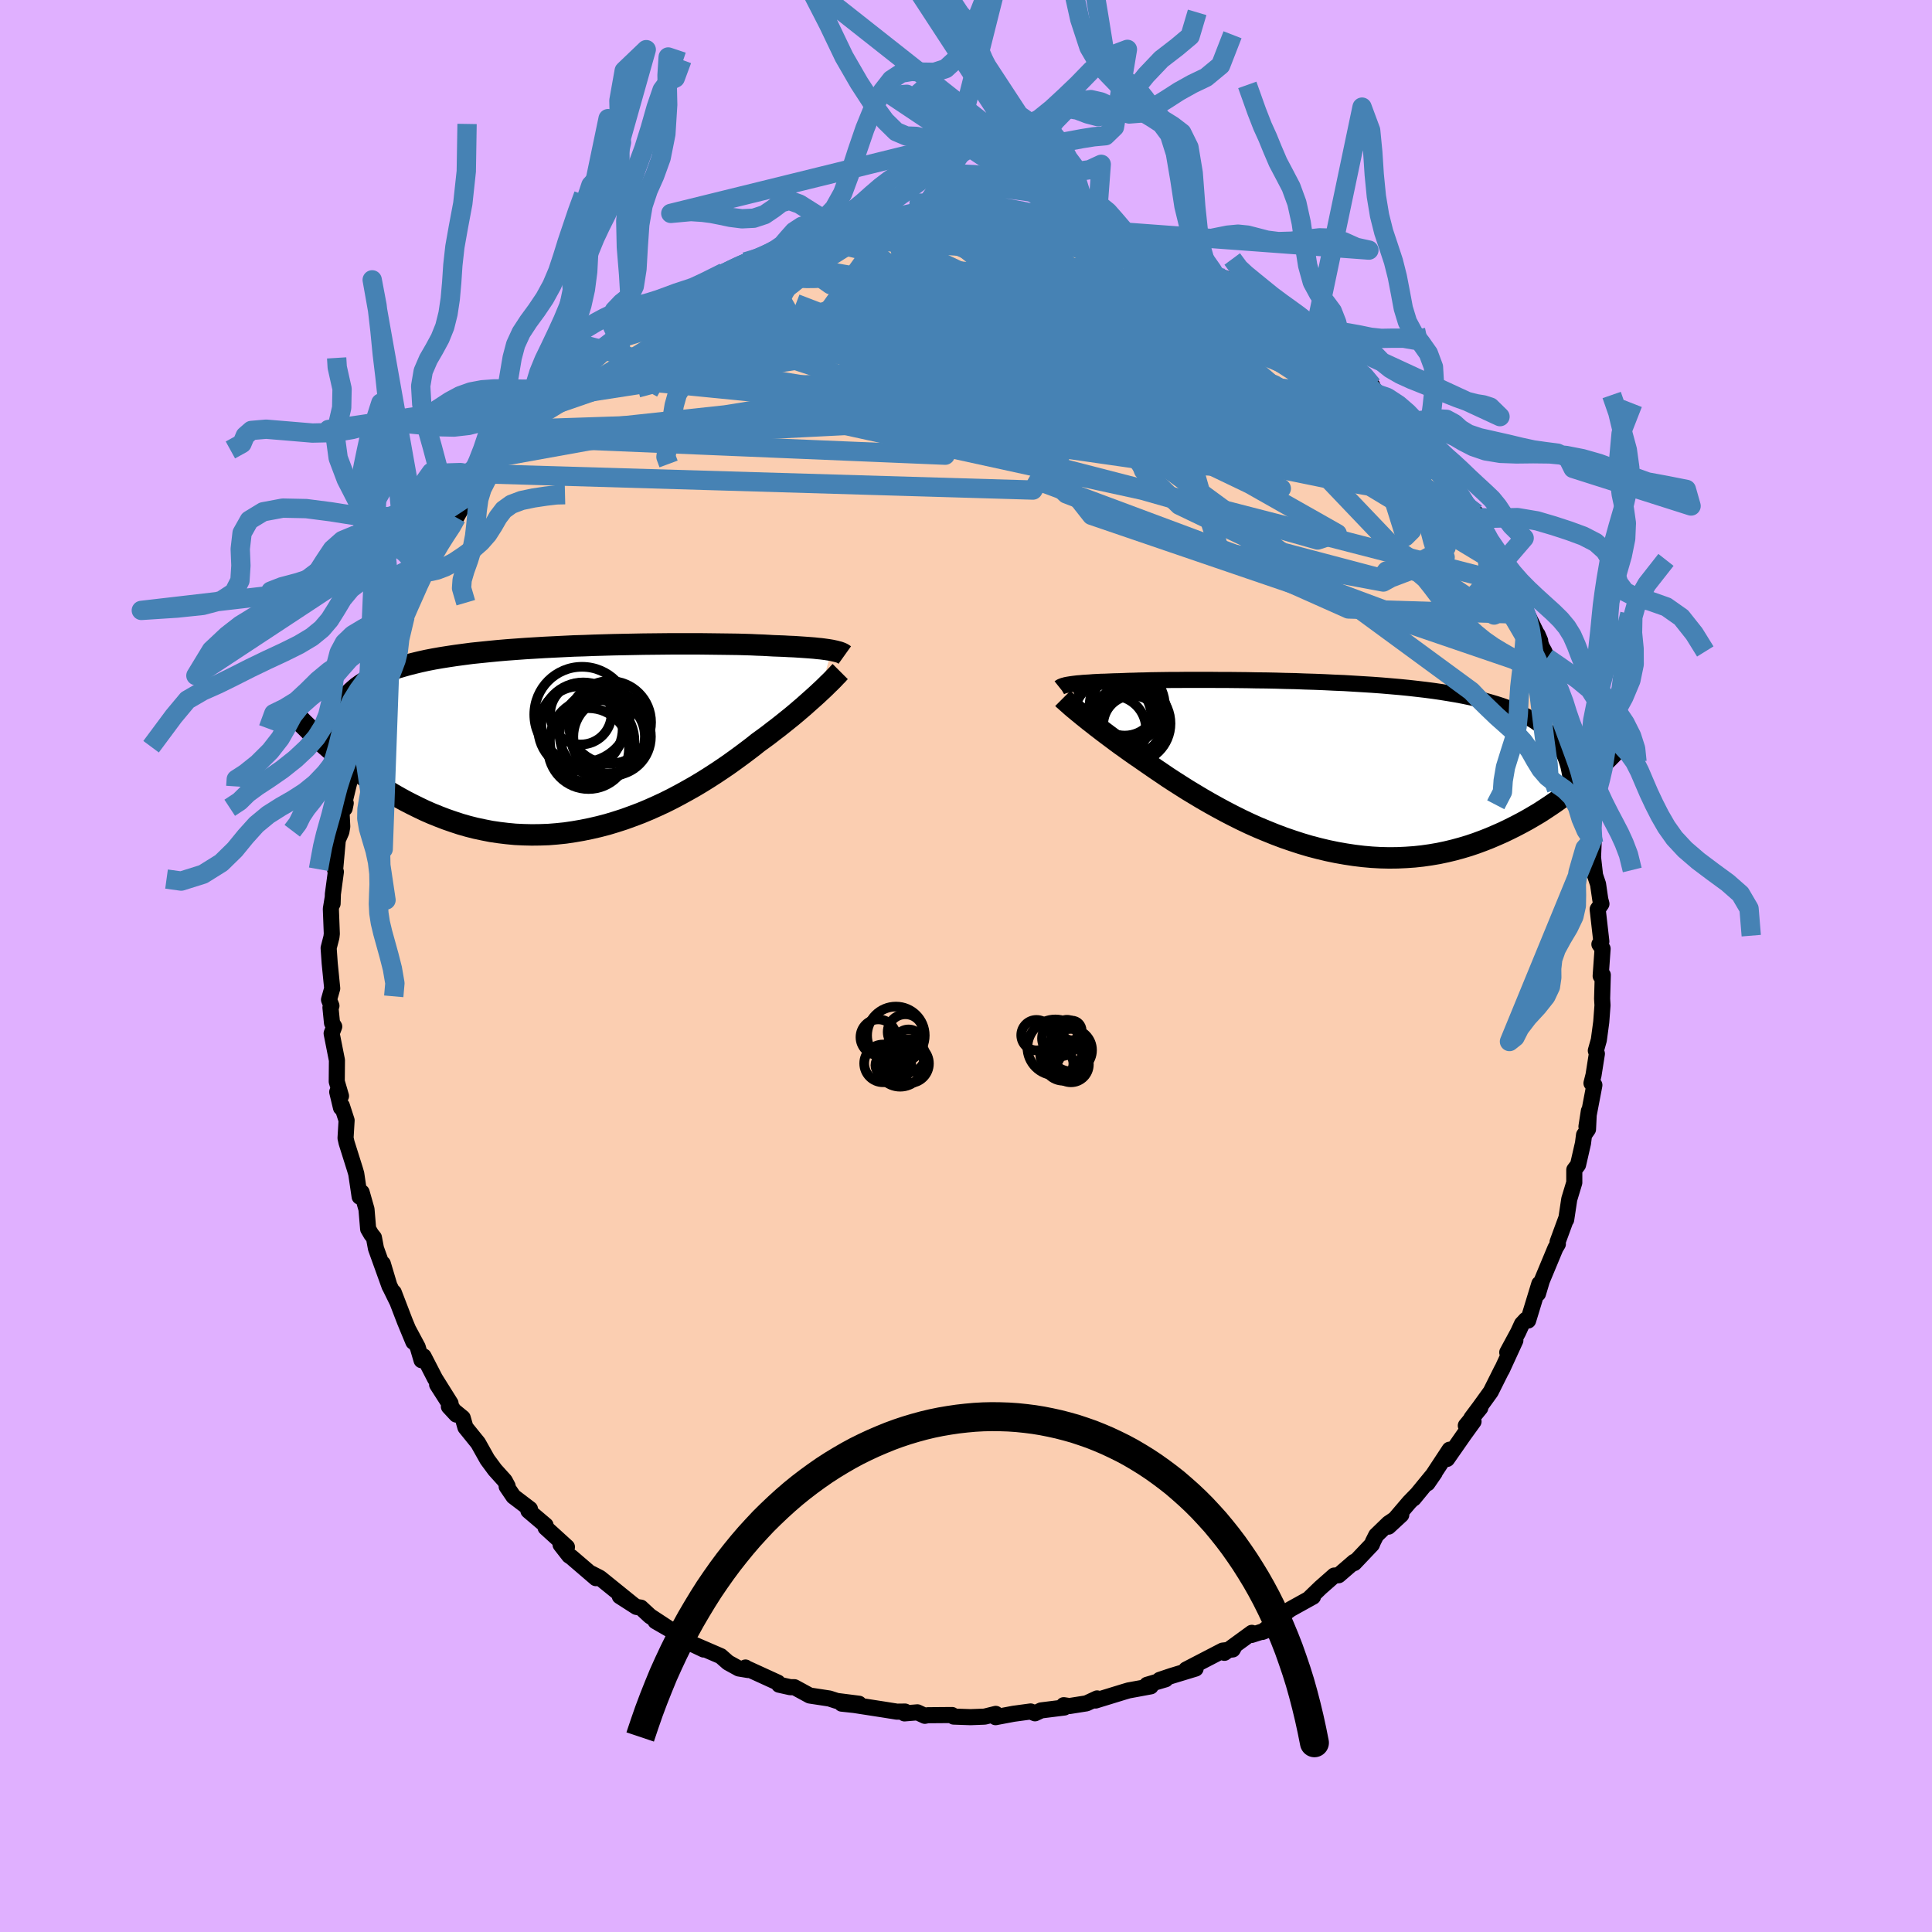 <svg xmlns="http://www.w3.org/2000/svg" width="500" height="500" viewBox="-100 -100 200 200"><defs><clipPath id="c"><path d="m27.19-9.19-.24-.04-.26-.04-.29-.04-.31-.04-.33-.03-.36-.04-.38-.03-.4-.03-.43-.03-.45-.03-.47-.03-.5-.02-.52-.03-.54-.02-.56-.02-.51-.03-.56-.03-.59-.02-.63-.03-.67-.02-.71-.02-.75-.01-.78-.01-.81-.01-.84-.01-.87-.01h-2.77l-.97.01-.98.01-1 .01-1.01.02-1.02.02-1.02.02-1.04.03-1.03.03-1.03.04-1.03.03-1.03.05-1.02.05-1.01.05-.99.06-.99.06-.97.07-.95.07-.93.08-.92.09-.89.09-.87.09-.84.11-.82.11-.8.12-.76.12-.74.13-.72.14-.68.15-.66.16-.63.16-.6.17-.57.17-.55.19-.52.19-.49.2-.47.21-.44.22-.42.23-.4.23-.37.25-.35.25-.32.27-.3.27-.28.28-.25.29-.23.31-.21.31-.19.32-.17.33-.14.34-2.02 2.52.43.4.44.4.46.4.47.4.48.4.49.4.51.4.52.39.54.4.54.39.56.38.58.38.58.38.6.36.61.36.63.36.64.35.66.34.67.33.69.33.71.31.72.29.73.28.75.26.76.25.77.22.79.2.8.17.81.16.82.12.83.1.84.08.85.04.85.02.86-.01.87-.03.87-.07.87-.09.88-.13.87-.15.88-.18.87-.2.88-.23.86-.26.87-.28.85-.31.85-.32.84-.35.83-.37.82-.38.8-.4.79-.42.78-.43.76-.43.75-.45.72-.45.71-.46.69-.46.67-.46.64-.46.63-.46.6-.45.58-.44.55-.44.54-.39.53-.39.5-.39.5-.38.48-.38.46-.37.45-.36.43-.36.41-.35.4-.34.38-.34.36-.32.35-.31.33-.3.31-.29"/></clipPath><clipPath id="b"><path d="m-26.43-8.51.21-.03.24-.03.25-.03.28-.02.3-.03.32-.02.35-.02.37-.03.39-.02.41-.02.44-.01.45-.02.49-.02.5-.01.52-.02.47-.02.51-.01.55-.02.58-.01.63-.02.66-.01.7-.01.74-.01h.76l.8-.01h2.57l.91.01h.93l.94.01.97.01.97.02.99.01 1 .02 1.01.03 1.01.02 1.01.04 1.02.03 1.01.04 1.01.05 1 .04 1 .06.98.06.97.06.96.07.94.08.92.08.91.09.89.1.86.1.84.11.82.12.8.13.77.13.74.14.72.15.69.16.67.16.64.18.61.18.59.19.56.2.54.21.51.22.48.23.47.23.44.25.42.25.39.27.37.28.35.28.33.3.3.31.28.32.26.32.23.34.22.35.19.36L27.6.59l-.44.39-.45.39-.46.39-.47.39-.49.39-.5.38-.52.39-.53.38-.54.37-.56.37-.57.37-.59.35-.6.35-.62.34-.63.33-.64.32-.66.32-.68.3-.7.3-.71.28-.73.27-.74.25-.77.23-.77.21-.79.19-.81.17-.82.14-.84.12-.84.09-.86.06-.87.04-.88.01-.89-.02-.9-.05-.9-.08-.91-.11L2 9.07l-.91-.16-.92-.19-.92-.22-.92-.24-.91-.27-.92-.3-.9-.31-.9-.34-.89-.36-.89-.37-.87-.39-.86-.41-.84-.42-.83-.43-.81-.44-.79-.44-.78-.45-.75-.45-.73-.44-.71-.45-.69-.44-.66-.43-.63-.43-.61-.41-.58-.4-.55-.38-.53-.37-.53-.36-.51-.36-.5-.36-.48-.34-.46-.34-.44-.33-.43-.32-.41-.31-.39-.3-.38-.29-.35-.28-.34-.26-.32-.26-.3-.24-.28-.23"/></clipPath><filter id="a"><feTurbulence baseFrequency=".05" numOctaves="3" result="noise" type="noise"/><feDisplacementMap in="SourceGraphic" in2="noise" scale="2"/></filter></defs><rect width="100%" height="100%" x="-100" y="-100" fill="#E0B0FF"/><path fill="#FBCEB1" stroke="#000" stroke-linejoin="round" stroke-width="1.667" d="m65.7 1.03.12-.2.1.1-.07 2.45.04.69-.13 1.73-.25 1.86-.31 1.1.11.32-.35 2.22-.21.83.3.2-.82 4.29.25-1.61-.09 1.89-.41.59-.11.86-.51 2.23-.39.52v1.32l-.52 1.72-.32 2.12-.02-.06-.87 2.37.03.21-.21.35-.05.09-1.4 3.36-.4 1.34.14-1.02-1.16 3.8-.23-.08-.41.44-.4.87L56.03 40l.84-1.24-1.4 3.05.02-.08-1.17 2.34-1.14 1.58-.86 1.15.92-1.06-1.5 1.84.8-.43-.97 1.34-1.77 2.54.26-.96-2.29 3.48.75-1.09-2.18 2.66.27-.35-.72.74-2.16 2.53 1.33-1.23-1.32.89-1.28 1.24-.33.66-.11.28-1.83 1.93-.01-.13-1.61 1.39-.45.03-1.43 1.26-1.15 1.11.38-.18-2.33 1.29-.5.37-.73.67-1.69 1.32.7-.27-1.81.58.03-.22-2.84 2.07 1.1-.79-.24.44-1.04.12-3.78 1.96.98-.1-2.5.76-1.22.41.61-.06-1.92.57.38.16-1.24.23-1.04.19-.41.12-3.03.93.17-.22-1.1.51-1.77.28-.58-.09.06.24-2.4.3-.64.3-.45-.19-1.77.24-1.86.35.02-.34-1.13.28-.15.01-1.33.05-1.75-.06-.16-.16-2.52.02-.3.06-.77-.36-1.34.11.06-.19-.84.01-1.38-.22-3.03-.47-1.31-.14 1.79.01-2.29-.29-.77-.25-2.04-.31-1.58-.86h-.42l-.5-.11-.67-.15-.13-.22-3.28-1.5-.07-.06.28.26-.97-.16-1.11-.61-.76-.67-2.64-1.14.88.46-1.77-.84.08-.31-3.3-1.78 1.96 1.13-2.53-1.66-.95-.88-.45-.07-1.73-1.11 1.38.88-3.34-2.7-.12-.09-.86-.44.47.48-2.54-2.18-.23-.15-.89-1.14.66.25-2.21-2.01v-.24l-1.78-1.51.16-.18-1.71-1.3-.7-1.03.1-.04-.3-.56-1.01-1.12-.79-1.07-.96-1.71-1.31-1.62-.28-.98-1.43-1.17.77.83-1.99-3.11 1.39 1.94-1.61-2.57-1.18-2.29-.21.4-.4-1.36-.97-1.81.52 1.27-.87-2.1-1.16-3.02.31.85-.78-1.59-.66-2.23.7 2.34-1.41-3.92-.21-1.12-.28-.35-.32-.55-.17-2.03-.5-1.76-.21.45-.35-2.37-.14-.48-.86-2.73-.11-.49.11-1.83-.49-1.51-.09.2-.39-1.63.39.42-.44-1.5.02-2.2-.55-2.78.27-.71-.23-.37-.16-1.6.1-.18-.25-.63.33-1.17-.26-2.61-.11-1.57.29-1.13.04-.35-.1-2.57.2-1.22-.02.67.03-.99.31-2.3-.08-.19.28-3.11.37-.85.09-.53-.07-1.46.43-.97-.11.54.06-.97 1.02-4.2.29.07.52-2.49-.31.77.21-.44.59-3.13.41-1.43.71-1.47-.24.82 1.11-3.05-.09-.08.77-1.51-.33.76 1.53-3.51.12-.78.38-.42 1.01-2.3.47-1.06.3-.89.02.49.25-.75.63-1.49 1.32-1.71.28-.25.53-1.09.94-1.67.87-.92-.29-.49 1.02-.85.35-.59 1.53-1.74.35-1.01 1.07-.51.36-.52.9-.85.58-.86.07-.26 1.45-1.07.66-1.03-.16-.13 1.12-.85 1.29-1.47 1.15-.6 1.75-1.86-.58.74 2.34-1.96-.93.6 2.4-2.03-.07.17 1.43-.69 1.07-.78-.98.47 2.26-1.32 1.53-.81.96-.4-.99.26 1.62-1.12 2.64-1.22-.21.26 1.85-.97-1.1.4 1.67-.78 1.02-.17 2.03-1.05 1.08-.34.31-.07 1.09-.57.09-.09.96-.31 2.56-.7 1.06.1.36-.16 1.83-.3-.71-.12 2.72-.51.79.18.7-.24.37.07 1.81-.34.32-.14 1.7-.14.1.04 2.55.23-.05-.03.58-.34 2.02.15.36.3.99-.07 1.31-.06 1.31.22 1.56.04-.55.14 2.73.44.58-.05.21.19 2.44.56.1-.16.65.3.29-.06 1.11.59 2 .57 1.01.4-.49-.12 1.9.3 1.5.96-.37-.45 2.22.68 1.88 1.15.31.12.31.26 1 .3 1.15 1.12-.27-.33 2.1.77.41.43 1.2 1.1 1.82 1.02.19.54.16-.32 2.2 1.9.52.49.64.27-.41-.03 2.88 1.9.47-.01.86 1.51-.49-.29 1.82 1.04.34.81.65.56 1.71 1.86.73.35.57.65.84 1.54.48.49 1.52 1.77-.66-.88.16.27 1.36 1.48 1.74 3.05-1.01-1.21 1.86 2.45.45.02-.29.44 1.08 1.23.23 1.08 1.43 1.76.67 1.2.51 1.37.02.26.97 1.44.5 1.35.19.34 1.33 2.73-.28-.65.44 1.28.27.48.29.66.31 1.46.94 2.61.53 1.47-.06-.6.56 2.8-.12-.59 1.3 4.2-.19-.57.42 1.69-.2-.69.31 1.39.37 1.99-.02.88.19 1.96.34.84.13.36-.06 1.45.21 1.86.31.92.23 1.58.12.46-.39.56.38 3.33-.2.29.33.46-.2 2.82.12-.2" filter="url(#a)"/><path fill="#fff" d="m-26.43-8.51.21-.03.24-.03.25-.03.28-.02.3-.03.32-.02.35-.02.37-.03.39-.02.41-.02.44-.01.45-.02.49-.02.5-.01.52-.02.47-.02.51-.01.55-.02.58-.01.63-.02.66-.01.7-.01.74-.01h.76l.8-.01h2.57l.91.01h.93l.94.01.97.01.97.02.99.01 1 .02 1.01.03 1.01.02 1.01.04 1.02.03 1.01.04 1.01.05 1 .04 1 .06.98.06.97.06.96.07.94.08.92.08.91.09.89.1.86.1.84.11.82.12.8.13.77.13.74.14.72.15.69.16.67.16.64.18.61.18.59.19.56.2.54.21.51.22.48.23.47.23.44.25.42.25.39.27.37.28.35.28.33.3.3.31.28.32.26.32.23.34.22.35.19.36L27.6.59l-.44.39-.45.39-.46.39-.47.39-.49.39-.5.38-.52.39-.53.38-.54.37-.56.37-.57.37-.59.35-.6.35-.62.34-.63.33-.64.32-.66.32-.68.3-.7.3-.71.28-.73.27-.74.25-.77.23-.77.21-.79.19-.81.17-.82.14-.84.12-.84.09-.86.06-.87.04-.88.01-.89-.02-.9-.05-.9-.08-.91-.11L2 9.07l-.91-.16-.92-.19-.92-.22-.92-.24-.91-.27-.92-.3-.9-.31-.9-.34-.89-.36-.89-.37-.87-.39-.86-.41-.84-.42-.83-.43-.81-.44-.79-.44-.78-.45-.75-.45-.73-.44-.71-.45-.69-.44-.66-.43-.63-.43-.61-.41-.58-.4-.55-.38-.53-.37-.53-.36-.51-.36-.5-.36-.48-.34-.46-.34-.44-.33-.43-.32-.41-.31-.39-.3-.38-.29-.35-.28-.34-.26-.32-.26-.3-.24-.28-.23" filter="url(#a)" transform="translate(37.28 -20.66)"/><path fill="#fff" d="m27.19-9.19-.24-.04-.26-.04-.29-.04-.31-.04-.33-.03-.36-.04-.38-.03-.4-.03-.43-.03-.45-.03-.47-.03-.5-.02-.52-.03-.54-.02-.56-.02-.51-.03-.56-.03-.59-.02-.63-.03-.67-.02-.71-.02-.75-.01-.78-.01-.81-.01-.84-.01-.87-.01h-2.77l-.97.01-.98.01-1 .01-1.01.02-1.02.02-1.02.02-1.04.03-1.03.03-1.03.04-1.03.03-1.03.05-1.02.05-1.01.05-.99.06-.99.06-.97.07-.95.07-.93.08-.92.09-.89.09-.87.09-.84.11-.82.11-.8.12-.76.12-.74.13-.72.14-.68.15-.66.16-.63.16-.6.17-.57.17-.55.19-.52.19-.49.2-.47.21-.44.22-.42.23-.4.23-.37.25-.35.25-.32.27-.3.27-.28.28-.25.29-.23.31-.21.31-.19.32-.17.33-.14.34-2.02 2.52.43.4.44.4.46.4.47.4.48.4.49.4.51.4.52.39.54.4.54.39.56.38.58.38.58.38.6.36.61.36.63.36.64.35.66.34.67.33.69.33.71.31.72.29.73.28.75.26.76.25.77.22.79.2.8.17.81.16.82.12.83.1.84.08.85.04.85.02.86-.01.87-.03.87-.07.87-.09.88-.13.87-.15.88-.18.87-.2.88-.23.86-.26.87-.28.85-.31.85-.32.84-.35.83-.37.82-.38.8-.4.79-.42.78-.43.76-.43.75-.45.72-.45.71-.46.69-.46.67-.46.64-.46.63-.46.6-.45.58-.44.55-.44.54-.39.53-.39.5-.39.5-.38.48-.38.46-.37.45-.36.43-.36.41-.35.4-.34.38-.34.36-.32.35-.31.33-.3.31-.29" filter="url(#a)" transform="translate(-41.11 -23.49)"/><g fill="none" stroke="#000" transform="translate(37.28 -20.66)"><path stroke-linejoin="round" stroke-width="1.667" d="m-27.59-8.16.05-.04.07-.04.07-.04.09-.03.1-.04.12-.03.14-.04.15-.03.18-.03.19-.03.21-.03.24-.03.25-.03.28-.02.3-.03.32-.02.35-.02.37-.03.39-.02.41-.02.44-.01.45-.02.49-.02.5-.01.52-.02.47-.02.51-.01.55-.02.58-.01.63-.02.66-.01.7-.01.74-.01h.76l.8-.01h2.57l.91.01h.93l.94.01.97.01.97.02.99.01 1 .02 1.01.03 1.01.02 1.01.04 1.02.03 1.01.04 1.01.05 1 .04 1 .06.98.06.97.06.96.07.94.08.92.08.91.09.89.1.86.1.84.11.82.12.8.13.77.13.74.14.72.15.69.16.67.16.64.18.61.18.59.19.56.2.54.21.51.22.48.23.47.23.44.25.42.25.39.27.37.28.35.28.33.3.3.31.28.32.26.32.23.34.22.35.19.36.17.37.16.38.13.39.12.4.09.41.08.42.06.43.04.44.02.45.01.45" filter="url(#a)"/><path stroke-linejoin="round" stroke-width="2.222" d="m-27.26-7.04.1.1.13.11.14.13.16.14.17.15.19.17.21.18.23.19.24.2.27.22.28.23.3.24.32.26.34.26.35.28.38.29.39.3.41.31.43.32.44.33.46.34.48.34.5.36.51.36.53.36.53.37.55.38.58.4.61.41.63.43.66.43.69.44.71.45.73.44.75.45.78.45.79.44.81.44.83.43.84.42.86.41.87.39.89.37.89.36.9.34.9.31.92.3.91.27.92.24.92.22.92.19.91.16.92.14.91.11.9.08.9.05.89.02.88-.01.87-.04.86-.06.84-.09.84-.12.82-.14.81-.17.79-.19.77-.21.77-.23.74-.25.73-.27.71-.28.7-.3.68-.3.66-.32.64-.32.63-.33.62-.34.6-.35.59-.35.57-.37.56-.37.54-.37.53-.38.52-.39.5-.38.49-.39.47-.39.46-.39.45-.39.44-.39.42-.39.41-.39.39-.38.39-.38.37-.38.36-.37.35-.37.33-.36.33-.36.31-.35" filter="url(#a)"/><circle cx="-20.849" cy="-6.524" r="3.332" clip-path="url(#b)" filter="url(#a)"/><circle cx="-21.269" cy="-4.699" r="4.972" clip-path="url(#b)" filter="url(#a)"/><circle cx="-20.299" cy="-4.434" r="3.392" clip-path="url(#b)" filter="url(#a)"/><circle cx="-20.204" cy="-4.444" r="4.094" clip-path="url(#b)" filter="url(#a)"/><circle cx="-20.039" cy="-4.289" r="3.042" clip-path="url(#b)" filter="url(#a)"/><circle cx="-21.514" cy="-5.189" r="4.878" clip-path="url(#b)" filter="url(#a)"/><circle cx="-20.429" cy="-4.614" r="3.636" clip-path="url(#b)" filter="url(#a)"/><circle cx="-20.589" cy="-6.324" r="3.89" clip-path="url(#b)" filter="url(#a)"/><circle cx="-22.099" cy="-3.854" r="3.464" clip-path="url(#b)" filter="url(#a)"/><circle cx="-22.114" cy="-5.019" r="4.052" clip-path="url(#b)" filter="url(#a)"/></g><g fill="none" stroke="#000" transform="translate(-41.11 -23.49)"><path stroke-linejoin="round" stroke-width="2.222" d="m28.56-8.7-.07-.05-.07-.05-.1-.06-.1-.05-.13-.05-.14-.05-.16-.04-.18-.05-.19-.04-.23-.05-.24-.04-.26-.04-.29-.04-.31-.04-.33-.03-.36-.04-.38-.03-.4-.03-.43-.03-.45-.03-.47-.03-.5-.02-.52-.03-.54-.02-.56-.02-.51-.03-.56-.03-.59-.02-.63-.03-.67-.02-.71-.02-.75-.01-.78-.01-.81-.01-.84-.01-.87-.01h-2.77l-.97.01-.98.01-1 .01-1.01.02-1.02.02-1.02.02-1.04.03-1.03.03-1.03.04-1.03.03-1.03.05-1.02.05-1.01.05-.99.06-.99.06-.97.07-.95.07-.93.08-.92.09-.89.09-.87.09-.84.11-.82.11-.8.12-.76.12-.74.13-.72.14-.68.15-.66.16-.63.16-.6.17-.57.17-.55.19-.52.19-.49.2-.47.21-.44.22-.42.23-.4.23-.37.25-.35.25-.32.27-.3.27-.28.28-.25.29-.23.31-.21.31-.19.32-.17.33-.14.34-.13.35-.1.36-.09.37-.07.37-.05.39-.03.4-.01.4V.4l.03.42.03.43" filter="url(#a)"/><path stroke-linejoin="round" stroke-width="2.222" d="m28.09-6.99-.13.13-.14.16-.16.16-.18.19-.19.2-.22.22-.24.23-.25.25-.27.26-.29.27-.31.29-.33.3-.35.31-.36.32-.38.34-.4.34-.41.35-.43.36-.45.36-.46.37-.48.38-.5.38-.5.39-.53.39-.54.39-.55.44-.58.44-.6.45-.63.46-.64.46-.67.46-.69.46-.71.46-.72.45-.75.45-.76.43-.78.43-.79.42-.8.4-.82.38-.83.37-.84.35-.85.32-.85.31-.87.28-.86.26-.88.23-.87.2-.88.18-.87.15-.88.13-.87.09-.87.07-.87.03-.86.01-.85-.02-.85-.04-.84-.08-.83-.1-.82-.12-.81-.16-.8-.17-.79-.2-.77-.22-.76-.25-.75-.26-.73-.28-.72-.29-.71-.31-.69-.33-.67-.33-.66-.34-.64-.35-.63-.36-.61-.36-.6-.36-.58-.38-.58-.38-.56-.38-.54-.39-.54-.4-.52-.39-.51-.4-.49-.4-.48-.4-.47-.4-.46-.4-.44-.4-.43-.4-.42-.39-.41-.39-.39-.39-.39-.38-.37-.38-.35-.37-.35-.37-.34-.36-.32-.36-.32-.35" filter="url(#a)"/><circle cx="1.36" cy="-2.541" r="4.942" clip-path="url(#c)" filter="url(#a)"/><circle cx="2.41" cy=".189" r="4.376" clip-path="url(#c)" filter="url(#a)"/><circle cx="1.49" cy="-1.526" r="4.338" clip-path="url(#c)" filter="url(#a)"/><circle cx="4.475" cy="-.251" r="4.016" clip-path="url(#c)" filter="url(#a)"/><circle cx="1.24" cy="-2.616" r="3.176" clip-path="url(#c)" filter="url(#a)"/><circle cx="3.64" cy="-.586" r="4.61" clip-path="url(#c)" filter="url(#a)"/><circle cx="4.05" cy="-.271" r="3.82" clip-path="url(#c)" filter="url(#a)"/><circle cx="4.235" cy="-1.736" r="4.274" clip-path="url(#c)" filter="url(#a)"/><circle cx="2.035" cy=".984" r="4.186" clip-path="url(#c)" filter="url(#a)"/><circle cx="1.195" cy="-1.101" r="4.376" clip-path="url(#c)" filter="url(#a)"/></g><g fill="none" stroke="#4682B4" stroke-linejoin="round" stroke-width="2"><path d="m-22.84-72.89 1.31-.39 1.51-.52 1.46-.45 1.42-.39 1.45-.35 1.55-.34 1.66-.33 1.7-.32 1.67-.28 1.55-.26 1.4-.24 1.22-.21 1.04-.19.84-.16.61-.12.35-.08.05-.08-.32-.09M51.5-48.13l-.27-.24.11.33-.13.22-.47.05-.77-.11-1.08-.29-1.47-.55-1.93-.89-2.45-1.3-2.99-1.73-3.56-2.17-4.14-2.61-4.76-3.05L22.17-64l-6.08-4.02-6.65-4.56m-4.33-4.99 1.2.16 1.01.15.93.15.86.17.76.15.58.14.36.12.12.11-.12.08-.38.08-.63.06-.93.05-1.26.01-1.66-.02-2.06-.06-2.46-.1-2.86-.16-3.26-.27" filter="url(#a)"/><path d="m-23.41-72.51.03.12 1.37-.05 2.07-.01 2.45.14 2.68.33 2.88.5 3.11.66 3.39.78 3.67.91 3.95 1.02 4.15 1.14 4.3 1.25 4.4 1.32 4.48 1.37 4.54 1.37 4.57 1.38 4.64 1.46 4.76 1.67 4.88 1.88m6.85 4.09.65 1.64-.39.56-1.06.17-1.79-.11-2.56-.32-3.33-.52-4.1-.73-4.9-1-5.8-1.34-6.78-1.72-7.85-2.11-8.92-2.47L-6.96-62l-10.67-3.39" filter="url(#a)"/><path d="m40.24-61.12 1.32.95.98.96.97 1.02.98 1.04.94 1.02.85.98.76.91.66.8.55.69.46.57.37.5.3.41.21.33.1.17-.07-.02-.26-.27-.47-.54-.72-.8-.95-1.07-1.2-1.36-1.47-1.69-1.8-2.06M-18.4-74.52l.92-.39 1.16-.28 1.59-.25 1.87-.2 1.96-.16 1.97-.14 1.97-.11 1.98-.09 1.98-.07 1.95-.06 1.88-.06 1.78-.05 1.67-.06 1.56-.06 1.45-.05 1.29-.01 1.03-.01.62-.07" filter="url(#a)"/><path d="m48.9-52.05-.25-.33.38.52.67.98.68 1.02.56.83.39.58.22.35.07.16-.09-.04-.27-.27-.51-.58-.81-1-1.2-1.51-1.66-2.07-2.18-2.7M-.15-77.55l.95-.14 1.21.05 1.23.12 1.25.11 1.25.12 1.21.11 1.12.13.97.13.78.12.54.09.25.04-.07-.01-.45-.07-.86-.13-1.3-.19-1.79-.22m-13.09.05.84-.01 1.28-.02 1.5.08 1.67.18 1.8.29 1.91.35 1.97.39 2.03.43 2.07.45 2.1.48 2.11.5 2.1.49 2.03.47 1.93.45 1.79.4 1.6.34 1.39.27 1.19.24 1 .22.87.19m-59.39 4.17.69-.5.88-.5 1.26-.64 1.42-.69 1.46-.7 1.5-.7 1.53-.7 1.54-.69 1.51-.65 1.41-.59 1.32-.54 1.23-.49 1.12-.46.98-.41.76-.33.51-.24.21-.14-.13-.06-.65.06" filter="url(#a)"/><path d="m47.38-53.82.72.88.07.31-.06.42-.15.55-.38.51-.68.37-1.03.16-1.38-.01-1.73-.15-2.09-.27-2.44-.38-2.82-.51-3.22-.68-3.65-.87-4.1-1.09-4.58-1.29-5.09-1.5-5.6-1.71-6.1-1.95-6.52-2.22-6.88-2.52-7.27-2.8m3.9-7.62.89-.01.87-.13.91-.19.94-.19.92-.17.82-.12.66-.09.49-.06.3-.02.08.04-.18.09-.49.17-.81.24-1.14.31-1.47.38-1.81.45-2.25.56-2.91.74m53.65 9.23.55.45.7.57.95.76 1.1.9 1.1.95 1 .92.88.85.79.76.67.64.53.49.3.27h.01l-.34-.35-.72-.7-1.13-1.08" filter="url(#a)"/><path d="m18.06-74.51 1.43.4.75.41.35.4.02.45-.41.46-.93.47-1.47.47-1.99.47-2.49.49-3 .52-3.52.56-4.09.61-4.68.64-5.33.63-6.03.59-6.8.57-7.68.71m72.57 8.81.64.47.59.68.52.7.37.54.18.29-.05.05-.25-.13-.47-.3-.74-.53-1.06-.87-1.45-1.3-1.91-1.8-2.39-2.31-2.72-2.68m-64.34-5.68v-.21l1.03-.63 1.23-.64 1.1-.55.95-.45.89-.41.87-.38.84-.36.75-.32.58-.23.36-.14.15-.04-.06.06-.26.17-.49.31-.81.46-1.18.63-1.52.77-1.8.87-2.15.98" filter="url(#a)"/><path d="m-33.07-67.19 1.88-1.07 1.34-.74 1.01-.58.95-.56 1-.57.98-.53.89-.47.76-.38.62-.3.52-.23.41-.16.23-.07v.05l-.28.19-.58.35-.87.5-1.16.67-1.5.83-1.82 1-2.05 1.09m81.23 18.83 1.24 1.55.55.77.31.6.24.62.17.6.05.5-.13.34-.33.12-.55-.11-.78-.35-1.01-.6-1.28-.87-1.56-1.16-1.89-1.47-2.2-1.76-2.51-2.05L38-54.92l-3.11-2.57-3.42-2.87-3.81-3.26-4.26-3.72-4.63-4.16m-35.99-3.68 1.42-.34 1.74-.24 1.72-.12 1.7-.05 1.76-.01 1.86.02 1.95.05 2.01.08 2.04.1 2.05.11 2.06.13 2.05.14 2.03.16 2 .17 1.91.18 1.76.15 1.58.12 1.34.08 1.09.05.87.03.52-.04" filter="url(#a)"/><path d="m13.39-76.03.19-.01.28.15.33.29.3.37.14.42-.09.44-.36.46-.63.5-.91.54-1.2.6-1.54.66-1.9.71-2.33.76-2.76.81-3.21.85-3.65.92-4.11 1.01-4.57 1.1-5.09 1.25-5.65 1.39-6.21 1.49-6.63 1.43m62.02-11.6.93.46.82.48.82.46.85.48.83.52.74.51.6.45.42.35.2.23-.05.1-.31-.06-.59-.2-.88-.35-1.17-.5-1.49-.67-1.87-.87-2.31-1.11-2.8-1.38-3.18-1.62" filter="url(#a)"/><path d="m46.06-55.85.46 1.07-.17.58-.89.16-1.6-.14-2.24-.27-2.86-.38-3.58-.55-4.4-.82-5.31-1.15-6.26-1.5-7.19-1.83-8.05-2.16-8.86-2.5-9.71-2.9" filter="url(#a)"/><path d="m2.45-77.74 9.87 8.8 9.85 7.4 1.12 2.92-2.95 1.1-2.84.56-1.32.67.03 1.23.84 1.73 1.12 1.51.96.45.55-.92.23-1.82-.03-1.74-.72-.9-2.26-.07h-4.1l-4.57-.96-2.51-2.51.39-4.07-.29-5.21-6.2-4.92-15.88-1" filter="url(#a)"/><path d="m2.81-77.44 26.36 16.62-5.32 1.98-13.97-.89-8.67-.1-1.93.32.32-.23-.98-1.04-2.61-1.54-2.54-1.56-.85-1.27 1.22-.81 2.43-.25 2.38.41 1.33 1.07-.13 1.54-1.42 1.61-2.03 1.18-1.24.5 1.58.1 6 .22 9.36.34 7.71-.56-1.35-3.13-28.91-13.62" filter="url(#a)"/><path d="m39.87-62.34-9.67-1.18-3.49 2.81-1.49 1.45-1.62 1.18-5.18.79-8.77-.32-9.09-1.68-5.79-2.66-.8-2.96 3.45-2.68 5.45-2.09 5.21-1.4 3.84-.71 2.66.03 2.41.83 2.83 1.5 2.96 1.67 1.96 1.11.13-.01-.86-.82.43-.53 2.35.24-1.39-1.54-15.24-7.42" filter="url(#a)"/><path d="m48.24-52.93-21.74-7.5 3.28 3.15-1.82 2.16-8.75-.52-9.58-2.02-6.06-1.92-2.02-.86.62.4 1.84 1.36 2.36 1.77 2.58 1.53 2.45.79 1.87-.13.84-.81-.46-1.05-1.99-.94-3.75-.85-5.65-1.02-6.68-1.3-4.66-1.3 2.69-.65 14.64.52 23.09 2.17 11.71 1.24" filter="url(#a)"/><path d="M55.92-41.16 26.34-59.01l-3.53-5.23.14-2.38.66-.6.09.54-1.2.99-2.52.94-3.3.55-3.51-.18-3.27-1.08-2.65-1.82-1.56-1.95-.06-1.15 1.47.49 2.45 2.51 2.54 4.11 1.89 4.38 1.12 2.65.97-.81 1.89-4.24 4.41-4.51 9.41 1.18L48.4-52.66" filter="url(#a)"/><path d="m58.11-36.4-18.52-.56-13.28-5.92-2.01-6.07-1.69-5.98-4.47-5.4-5.63-4.21-5.33-2.76-4.84-1.31-4.54-.13-4.12.64-3.3.84-2.02.48-.45-.27 1.03-.81 2-.31 2.87 1.98 4.15 5.7-.11 7.61-44.41-1.85" filter="url(#a)"/><path d="m18.55-74.39 17.11 12.61 3.48 5.07-5.06 1.96-9.96-.43-9.41-1.36-5.58-1.23-2.06-1.04L6-60.12l-2.31-1.79-3.66-1.85-2.95-1.11.74.54 6.47 2.85L16-56.3l13.39 6.42 9.04 5.12-2.03.66-18.15-5.15-33.62-7.34-30.29 1.01" filter="url(#a)"/><path d="m-35.99-64.93.78 3.31 15.38-2.41 16.92-.31 12.11 1.2 5.3 1.67-1.1 1.29-5.71.19-7.71-1.12-6.96-1.9-4.09-1.78-.1-1.01 3.87-.12 6.79.42 7.99.51 7.38.34 5.48.12 3.07.01.66.03-2.27.27-8.33.34-21.53-.3-34.84 5.38" filter="url(#a)"/><path d="m-49.87-50.95 56.8 1.68 4.39-7.45-3.67-5.71-.29-2.96 2.59-.88 3.1.33 1.67.7-.83.42-3.31-.13-4.74-.51-4.71-.42-3.41-.02-1.6.36-.18.33.04-.2-1.17-.9-3.23-1.09-4.78-.3-3.88 1.25 1.71 2.62 13.54 3.13 28.07 4.34 26.56 9.49" filter="url(#a)"/><path d="m29.79-69.63 3.88 7.65-9.22-3.93-6.82-3.44-5.15-1.81-5.71-.67-5.59.27-3.15 1.02.81 1.35 4.24 1.14 5.5.62 4.37.18 1.7.11-1.3.32-3.34.36-3.4.03-1.44-.34-.22-.06-5.13.8-16.79.43-12.31-3.72" filter="url(#a)"/><path d="M-48.34-52.69 2.75-61.9l17.89-1.55 2.12-.35-1.71-.08-.8.37.37.88.39.9-.21.07-.37-1.27.31-2.08 1.35-1.6 2.21.46 3.41 3.9 6.22 8.08 10.36 10.86 10.38 6.98-1.08-8.87" filter="url(#a)"/><path d="m-43.56-57.77 32.49-11.21 14.2-1.92 7.97 1.1 3.36 1.87-1.75 1.82-6.15 1.08-7.06-.12-3.54-1.2 1.74-1.7 4.32-1.56 1.74-1.18-3.34-.9-3.47-.53 8.49.93 30.33 6.33" filter="url(#a)"/><path d="m-46.92-54.21 53.95-2.73 16.43-.25 1.59 1.13-4.68-.29-3.32-1.44 1.15-1.31 3.06-.58.43-.07-4.07.27-5.74.95-2.46 1.79 1.71 1.33-1.73-1.94-13.04-7.54.99-12.86" filter="url(#a)"/><path d="M53.59-45.2 35.3-58.35l-8.36-2.88-9.56-2.88-7.99-2.6-6.5-1.74-6.48-.96-6.23-.58-4.2-.54-.85-.6 1.98-.39 3.21.24 3.71 1.11 5.38 1.45 7.74.27 6.99-2.28 12.67-.46" filter="url(#a)"/><path d="m-40.65-61.25 53.8 5.33 12.43-4 .31-3.06-2.31-.31-3.67 1.58-6.46 1.56-8.71.29-7.2-.72-.95-.32 7.54 1.46 13.37 3.17 11.76 2.42 1.53-2.69-9.29-9.54 4.31-5.41" filter="url(#a)"/><path d="m-12.64-76.09-18.29 13.83 8.05 2.23 12.42-.27 5.08-1.19-1.68-1.95-2.8-1.83.77-.59 5.79 1.13 8.94 2.28 8.08 2.11 3.29.75-2.78-.87L8-62.05l-4.95-.96-2.05.56-5.77 2.18-20.17 3.22-21.62 2.32" filter="url(#a)"/><path d="M-6.95-77.24 19.9-65.47l5.54 5.73 1.4 1.77 3.07 1.49 2.93 2.1.01 1.94-4.09.89-7.82-.46-10.04-1.44-9.93-1.76-7.28-1.49-2.69-.91 2.17-.44 5.34-.36 5.5-.74 2.98-1.22-.41-1.14-2.28-.05-1.27 1.68 2.21 2.84 6.92 2.11 11.72-.31 13.93-1.69 10.43 4" filter="url(#a)"/><path d="m-6.95-77.24 3.34 8.02 11.9 3.67 7.72 1.1 2.87 1.37-2.57 1.84-6.14 1.38-5.56.23-1.51-.91 2.98-1.58 5.06-1.67 3.82-1.43.49-1.05-2.58-.57-3.22.14L9-65.47l4.12 2.48L21.28-60l7.81 1.38.84-2.91-10.96-7.28-27.41-8.37" filter="url(#a)"/><path d="m-18.4-74.52 9.15-1.34 2.27 1.05.91 3.59 3.41 5.3 7.12 5.06 8.73 3.23 7.48 1.07 4.92-.35 2.65-.55 1.22.14.17.93-.95 1.11-2.08.51-3-.44-4.06-1.03-6.22-1-9.93-.75L-9.96-59l-12.68-2.09-6.25-3.16-1.05-1.45-15.14 9.26" filter="url(#a)"/><path d="m-7.65-77-9.08 12.67 5.47 1.52 4.04-1.56 5.04-1.69 6.68-1.08 6.52-.61 4.56-.19 2.22.51.72 1.32-.11 1.71-1.63 1.31-5.22.4-10.31-.29-13.29-.69-9-2.1 3.09-5.49 7.5-5.29" filter="url(#a)"/><path d="m-34.52-66.36 6.1-.58 12.49.35L0-67.09l13.95.19 10.18 1.27 6.58 1.99 3.52 2.27.58 2.17-2.42 1.66-4.76.97-5.17.48-2.91.63 1.29 1.38 5.08 2.23 5.63 2.14 1.09.28-7.51-2.63-13.97-2.89-3.3 4.88 52.61 19.63" filter="url(#a)"/><path d="M25.81-71.49 14.33-66l1.35 5.1-1.09.25-5.02-.98-8.61-.38-8.86.2-4.67.36 1.49.54 5.84 1.1 6.13 1.74 3.33 1.64.61.49.45-.21 1.79 1.98L13-46.65l47.47 16.21" filter="url(#a)"/><path d="m.43-77.89 7.54 7.29 3.66 6.46 6.54 5.31.18 2.67-7.44.15-9.17-1.19-4.56-1.45 2.32-1.26 7.05-1.05 7.39-.91 3.72-.7-1.79-.33-6.32.28-7.38 1.07-4.56 1.85-1.72 1.6-2.86-2.69 17.71-15.99" filter="url(#a)"/><path d="m-24.51-72.11-1.36 6.73 14.71 4.81 14.33 1.02 8.92-1.84 3.94-2.48.51-1.74-1.05-.56-1.1.42-.93.73-1.62.3-2.9-.47-3.46-.76-2.67-.15-1.8.88-3.18 1.06-7.08-.45-9.04-2.91-2.52-4.39 9.65-4.76m39.12 6.6 16.1 17.01 5.54 10.75L43.5-40l-11.93-3.15-9.49-4.55-3.7-3.6-.91-2.44-2.89-1.67-5.67-.41-3.61 2.06 5.09 4.89 15.29 5.85 17.52 3.27 6.5-3.58-13.18-20.9m32.2 27.79-.56 2.38-.06 2.09-.08 1.71-.19 1.51-.36 1.53-.46 1.58-.43 1.54-.29 1.38-.18 1.19-.17 1.08-.25 1.08-.31 1.19-.3 1.3-.2 1.34-.07 1.25.05 1.01.11.58M-.1-77.52l.25-.37.75-.5.98-.87 1.11-1.57 1.2-2.04 1.24-2.03 1.27-1.68 1.26-1.2 1.24-.75 1.18-.26 1.14.18 1.08.41 1.08.28 1.1-.2 1.17-.87 1.28-1.47 1.42-1.76 1.57-1.65 1.61-1.24 1.37-1.15.73-2.46" filter="url(#a)"/><path d="m27.59-96.4-1.23 3.16-1.51 1.25-1.42.68-1.38.77-1.4.9-1.37.84-1.27.51-1.11.09-.99-.3-.95-.49-.99-.46-1.05-.24-1.15.16-1.23.71-1.29 1.32-1.33 1.83-1.34 2.03-1.31 1.78-1.22 1.22-1.12.67-1.04.5-.96.69-.77.83-.26.43-4.35-.13 1.18-2.01 1.06-.11 1.02.14.97-.09.96-.25.97-.31 1.03-.43 1.09-.63 1.14-.88 1.19-1.02 1.19-.93 1.18-.67 1.16-.38 1.16-.21 1.18-.22 1.2-.19 1.21-.11.93-.9 1.34-8.04-2.23.84-1.52 1.36-1.4 1.44-1.36 1.3-1.32 1.22-1.3 1.05-1.26.65-1.22.18-1.16-.09-1.1.01-1.07.4-1.04.87-1.02 1.22-1.02 1.42-1 1.52-.99 1.54-.97 1.37-1 .94-1.31.48-1.86-.01-1.58.88-.87.67-.82.61-.9.66-.99.63-.99.59-.94.59-.84.61-.79.65-.79.65-.83.63-.87.6-.88.56-.85.52-.78.52-.72.58-.68.74-.7.94-.7 1.11-.53 1.19-.22 1.07-.33.53" filter="url(#a)"/><path d="m64.84-13.06-.76.88-.35 1.19-.37 1.29-.18 1.23.02 1.13-.02 1.1-.25 1.11-.55 1.15-.68 1.14-.6 1.1-.36 1.03-.11.97.01.93-.14.95-.47 1-.85 1.07-1.03 1.12-.84 1.1-.47.93-.58.46 8.58-20.88-.65-.98-.52-1.21-.37-1.21-.55-1.04-.8-.79-.92-.64-.85-.66-.68-.79-.57-.93-.56-.99-.68-.95-.81-.87-.93-.83-1.01-.9-1.03-.99-.97-.95-.63-.66-64.95-47.64-1.55-.88-1.68-1.04-1.38-.87-1.04-.37-.83.23-.8.61-.93.63-1.12.37-1.22.06-1.19-.15-1.05-.22-.91-.18-.92-.12-1.22-.08-2.08.19 39.6-9.76-1.64.57-1.43.35-1.28.38-1.16.37-1.1.39-1.06.47-1.04.53L-.7-84l-1.03.65-1.02.68-1.01.71-.99.7-.95.7-.94.68-.92.66-.92.63-.94.58-.94.5-.95.38-.97.29-1.05.28-1.19.39-1.4.53-1.3.46" filter="url(#a)"/><path d="m-17.22-75.18 1.29-.28 1.45-.13 1.25.03 1.06.11.98.14.95.12.97.06.95-.02.91-.08.87-.07.86.02.89.18.91.34.85.33.49-.07m-14.68-.68 1.2-.97 1.29-1.13 1.09-1.15.87-1.56.76-2.05.75-2.32.8-2.33.86-2.11.91-1.72.96-1.23 1.03-.68 1.09-.18 1.15.08 1.18.02 1.19-.39 1.17-1.07 1.15-1.95 1.2-2.91 1.3-3.3 1.04-1.89-6.44 25.62-.51.05-.86.11-.92.18-.9.21-.88.19-.89.18-.93.18-.95.2-.94.23-.92.26-.93.24-1.02.24-1.21.25-1.42.32-1.27.38m-.09.09.6.49 1.19.45h1.27l1.14-.2 1.04-.09.98.23 1.01.59 1.03.85 1.03 1.05 1 1.18.96 1.24.91 1.15.89.84.86.34.85-.11.96-.09 1.5.92m-19.7-7.86-1.6.81-1.05.81-.65 1.01-.49 1.09-.53 1.04-.6 1.07-.58 1.24-.48 1.46-.42 1.54-.44 1.4-.58 1.03-.71.65-.76.44-.69.5-.51.81-.33 1.18-.23 1.41-.23 1.42-.23 1.32-.16 1.18.27.73" filter="url(#a)"/><path d="m-19.79-74.11.77-.53.59-.69.63-.71.81-.53 1.01-.3 1.12-.18 1.13-.22 1.07-.38 1-.6.95-.77.93-.83.93-.8.93-.71.95-.61.96-.56.99-.56 1.02-.57 1.04-.61 1.05-.61 1.05-.55 1.03-.4 1.03-.19 1.05-.08 1.03-.3 1-.88m-24.07 13.17-1.56.9-1.01.97-.67.94-.6.74-.69.57-.78.6-.8.72-.78.8-.76.77-.78.69-.78.64-.73.7-.63.84-.51.96-.45 1.02-.48 1-.55.93-.5.89.08.3" filter="url(#a)"/><path d="m-25.05-71.8-1.99.99-1.18.55-.86.29-.86.28-.94.35-.96.35-.95.3-.93.25-.92.25-.94.3-.95.36-.92.44-.89.48-.83.5-.85.55-1.33.81 95.77 24.69.46.97.49.85.57.92.58.96.56.95.52.89.49.84.45.83.44.87.44.95.45 1.05.46 1.13.46 1.17.45 1.19.45 1.18.43 1.18.43 1.15.4 1.09.36 1 .28.89.22.86.2.96.2 1.19.1 1.13" filter="url(#a)"/><path d="m-33.07-67.19 1.85-1.02 1.28-.63.93-.45.85-.41.92-.42.97-.38.98-.29.94-.16.95-.05.99.01 1.04.01 1.08-.05 1.05-.09.99-.08.91-.01.87.04.9-.01 1.07-.12 1.35-.04 1.38.54" filter="url(#a)"/><path d="m-33.16-66.88-1.08.44-.86.57-.84.64-.83.63-.85.65-.91.69-.94.74-.96.79-.93.82-.87.81-.8.77-.75.72-.73.67-.71.64-.69.62-.69.64-.69.66-.71.71-.75.78-.79.89-.83.96-.85.91-.92.75 17.62-15.98.37-.08.72-.28.79-.23.88-.18.97-.21.96-.31.9-.41.85-.45.89-.43 1-.33 1.07-.17h1l.82.14.64.13.96-.08-14.29 4.32-.09-.31.62-.82.52-1.2.16-1.85-.15-2.5-.23-2.81-.06-2.7.21-2.29.44-1.87.59-1.64.64-1.73.64-2.04.62-2.18.62-1.81.68-.91.68-.33.7-1.89" filter="url(#a)"/><path d="m-35.99-64.93-.63-1.37.22-1.57.74-.78.78-.62.54-1.1.28-1.79.13-2.28.16-2.31.34-1.97.53-1.59.67-1.5.67-1.85.49-2.46.19-3.04-.07-3.05.12-1.89 1.5.5m93.66 76.86.97-1.91-.35-.94-.3-.73.09-.95.5-1.31.84-1.64 1.03-1.8.99-1.82.73-1.74.34-1.65-.01-1.62-.16-1.63.03-1.65.46-1.64 1-1.76 1.97-2.51M-40.65-61.25l-1.2.99-1.08.4-1.07.13-1.16.02-1.21-.01-1.25-.03-1.25.01-1.22.09-1.17.22-1.12.4-1.06.57-1.04.68-1.06.68-1.14.57-1.29.39-1.51.2-1.75.09-1.86.12-1.63.22-1.27-.03 22.93-3.39 1.01-1.06.85-1.47.53-1.86.19-2.2-.1-2.47-.22-2.55-.08-2.32.22-1.84.54-1.33.73-.97.73-.85.6-1.03.43-1.63.36-2.77.22-4.44-6.01 28.79-.82-.48-.48.8-.66.75-.87.46-1.01.27-1.07.22-1.1.29-1.15.34-1.28.32-1.5.17-1.74-.04-1.91-.2-1.91-.19-1.77.01-1.61.26-1.6.41-1.86.32-2.26.05-2.5-.21-2.29-.19-1.53.13-.63.55-.34.81-1.2.66" filter="url(#a)"/><path d="m-43.56-57.77.11-1.25.03-1.42.44-1.33.73-1.28.75-1.36.61-1.5.44-1.66.33-1.73.31-1.71.39-1.59.47-1.45.54-1.32.58-1.23.62-1.24.61-1.4.51-1.8.27-2.37-.03-2.94-.08-3.24.55-3.09 2.28-2.18-10.46 37.09.34-.91.17-1.18.33-1.43.55-1.49.68-1.43.68-1.36.59-1.39.46-1.46.36-1.62.24-1.84.11-2.14.02-2.31.07-2.04.34-1.27.66-.6 1.05-1.83" filter="url(#a)"/><path d="m-45.66-55.58.07-1.21.37-.95.32-1.17.3-1.28.39-1.27.53-1.29.64-1.32.66-1.39.65-1.42.6-1.44.53-1.48.44-1.61.31-1.83.19-2.06.13-2.15.22-1.94.48-1.44.85-.93 1.07-.79.92-1.19.33-1.53-.55-.56m-15.57 48.22-.23-.78-.21-.72.06-.85.29-.99.39-1.09.36-1.18.25-1.28.15-1.33.12-1.31.17-1.2.32-1.05.48-.95.63-.95.7-1.04.69-1.03.69-.85m-22.61 16.09 2.13-2.24.98-1.54.82-1.23 1.04-.92 1.3-.54 1.41-.24 1.35-.16 1.15-.33.91-.62.7-.9.64-1.03.7-1.02.81-.91.91-.76 1.05-.48 1.31-.04 1.48.25.97-.12" filter="url(#a)"/><path d="m-49.87-50.95-.55.54-.69.51-.71.61-.85.66-1.05.62-1.18.57-1.21.56-1.12.6-.98.62-.83.65-.75.64-.78.65-.92.66-1.14.68-1.38.69-1.58.7-1.73.68-1.81.6-1.69.45-1.15.45-.21.47-13.19 1.53 3.71-.24 2.66-.28 1.93-.51 1.29-.84.62-1.22.1-1.55-.07-1.72.19-1.65.75-1.33 1.43-.87 2.03-.38 2.43.05 2.55.33 2.41.38 2.07.21 1.64-.11 1.28-.46 1-.78.75-1.05.52-1.26.73-1.02 1.93.35 2.18 1.25" filter="url(#a)"/><path d="m-51.24-49.51-.89-.04-1.85-.22-1.33.45-.79.97-.77 1-1.07.71-1.32.42-1.32.3-1.12.4-.91.61-.81.81-.87.93-1.04.95-1.18.93-1.23.92-1.19.92-1.13.9-1.14.87-1.23.81-1.35.76-1.35.83-1.36 1.06-1.63 1.53-1.6 2.63 28.77-18.96-.38-1.08.3-1.02.51-1.13.49-1.25.43-1.28.43-1.17.48-1.03.5-.96.43-1.04.31-1.2.23-1.37.24-1.42.36-1.36.57-1.24.75-1.15.85-1.16.84-1.25.74-1.35.61-1.44.5-1.51.48-1.55.52-1.54.53-1.57.64-1.75M63.65-20.12l.66-.22.34-.9.05-1.23.02-1.43.16-1.54.32-1.6.43-1.67.44-1.71.32-1.66.15-1.54.01-1.39-.01-1.32.11-1.34.32-1.46.47-1.63.5-1.74.35-1.73.07-1.62-.21-1.49-.32-1.49-.21-1.71-.03-2.09.23-2.51 1.21-3.09" filter="url(#a)"/><path d="m-51.65-87.17-.08 4.9-.36 3.34-.46 2.45-.36 2.03-.21 1.89-.12 1.81-.15 1.69-.23 1.53-.34 1.36-.48 1.19-.59 1.09-.63 1.09-.53 1.23-.26 1.53.11 1.89.46 2.17.64 2.28.58 2.18.31 1.9-.04 1.58-.34 1.33-.44 1.27-.27 1.6-.08 1.95m-16.71 17.31.57-1.55 1.13-.55 1.22-.75 1.12-1.04 1.1-1.09 1.16-.96 1.21-.81 1.17-.72 1.04-.75.82-.85.58-1.03.36-1.22.27-1.35.37-1.33.66-1.16.99-.89 1.12-.59.95-.27.62.35" filter="url(#a)"/><path d="m-55.77-41.14-4.85-3.5.23 1.16.08 1.56-.88 1.1-1.3.85-1.19.91-.87 1.05-.66 1.1-.66 1.05-.81.95-1.04.85-1.32.79-1.57.78-1.74.81-1.76.85-1.68.85-1.6.79-1.62.72-1.6.93-1.41 1.69-2.34 3.15" filter="url(#a)"/><path d="m-56.09-40.74-2.32-2.38-2.54-2.51-.64-1.51.51-1.03.65-1.15.37-1.46.11-1.66.03-1.71.04-1.65.02-1.62-.09-1.73-.21-1.96-.27-2.24-.24-2.45-.3-2.58-.5-2.65 5.38 30.29.74-.11.6-.14.82-.31.96-.51.96-.64.94-.69.85-.75.71-.81.57-.89.5-.87.58-.76.79-.57 1.06-.4 1.25-.26 1.27-.19 1.11-.13.87-.02m-34.71 32.41 1.02-.67.83-.82.99-.73 1.22-.8 1.37-.95 1.36-1.08 1.2-1.12.97-1.11.71-1.13.48-1.19.31-1.27.21-1.35.16-1.36.19-1.3.31-1.18.54-1.01.85-.82 1.15-.69 1.26-.7 1.15-.85.93-1.01.98-.98 1.47-1.18" filter="url(#a)"/><path d="m-58.07-36.18-.55 2.32-.14 1.22-.23.96-.35.94-.39.99-.38 1.05-.3 1.15-.18 1.25-.06 1.28.01 1.27.02 1.22-.01 1.22-.02 1.25.01 1.3.04 1.27.06 1.16.01.98-.04.83-.02.8.11.81.15.8.73-20.56-1.59-.96-.76.41-.95.66-.93.78-.82.93-.88 1.02-1.09 1.01-1.22.97-1.07.95-.79 1-.59 1.1-.7 1.23-1.03 1.32-1.3 1.29-1.28 1.02-.94.61-.05.74" filter="url(#a)"/><path d="m-59.27-33.43-.79 1.01-.72.92-.66.95-.7.96-.75 1.02-.69 1.11-.53 1.17-.36 1.18-.26 1.16-.29 1.19-.36 1.23-.47 1.27-.55 1.21-.61 1.07-.64.88-.62.77-.51.77-.4.81-.57.75" filter="url(#a)"/><path d="m-59.17-54.92-.35 1.94.39 2.09.44 2.01.17 1.75-.13 1.34-.38.97-.45.75-.37.82-.13 1.11.13 1.45.23 1.68.12 1.7-.19 1.52-.43 1.29-.25 1.13.33 1.45" filter="url(#a)"/><path d="m-65.15-62.95.06.97.5 2.23-.04 1.96-.38 1.64-.24 1.65.26 1.92.83 2.2 1.17 2.28 1.16 2.14.83 1.85.38 1.58.05 1.45-.04 1.49.09 1.63.26 1.74.3 1.68.15 1.35-.06.9-.08.45" filter="url(#a)"/><path d="m-59.95-31.84-1.25 1.55-.4 1.06-.29 1.17-.32 1.3-.32 1.27-.34 1.16-.38 1.09-.43 1.09-.48 1.17-.45 1.21-.38 1.2-.29 1.1-.24.98-.23.91-.26.92-.29 1.04-.3 1.25-.26 1.4-.17.95" filter="url(#a)"/><path d="m-61.53-28.14.38-.97-.12-1.09-.36-1.36-.22-1.34.05-1.25.19-1.26.17-1.39.05-1.54-.08-1.64-.18-1.67-.26-1.62-.31-1.54-.31-1.47-.23-1.41-.05-1.38.15-1.39.29-1.46.32-1.54.35-1.59.59-1.57.53-1.66-1.36 31.57-.55 1.98-.66.85-.71.69-.73.91-.81 1.13-.91 1.18-1.02 1.07-1.11.9-1.21.78-1.29.74-1.31.83-1.22 1.01-1.1 1.22-1.12 1.37-1.4 1.37-1.89 1.18-2.26.71-1.52-.21" filter="url(#a)"/><path d="m-61.94-26.71.43-1.24.4-.97.38-.94.38-.96.39-.97.41-1.01.44-1.05.47-1.12.5-1.16.51-1.17.5-1.12.46-1.04.43-.91.39-.81.39-.76.45-.8.54-.92.62-.98.6-.91.49-.88m-9.18 19.72-.16 2.12.43 1.25.28 1.01-.07 1.06-.21 1.22-.1 1.33.09 1.28.22 1.15.26 1 .25.94.2.97.13 1.06.03 1.19.03 1.31.21 1.38.31 1.61-2.49-16.75.25.39.38.75.26 1.17.1 1.4-.08 1.37-.21 1.2-.18 1.05-.02.99.18 1.02.32 1.1.35 1.17.26 1.2.14 1.19.02 1.13-.04 1.05-.03.97.05.95.15.98.25 1.05.31 1.12.34 1.23.35 1.37.26 1.51-.12 1.36M66.84-59.11l.64 1.84.47 1.96.51 1.88.26 1.88-.16 1.97-.47 2.05-.59 2.04-.54 1.96-.4 1.79-.28 1.62-.22 1.45-.18 1.34-.13 1.29-.13 1.33-.16 1.46-.17 1.59-.05 1.6.26 1.41.54 1.18.22 1.26-1.17 2.11-1.47 3.55" filter="url(#a)"/><path d="m43.03-40.22.51-.68 1.25-.2 1.13.04.91.33.73.62.66.83.69.91.74.89.78.82.78.79.78.76.8.73.85.69.9.63.91.55.89.51.82.53.73.65.65.86.57 1.14.64 1.25 1.02.85 1.11-.24-1.41-3.48.96 1.87.48 1.27.34 1.09.38 1.1.45 1.14.46 1.14.44 1.05.38.95.36.9.37.92.42 1 .5 1.08.56 1.11.57 1.08.53 1.02.46 1.01.45 1.18.39 1.59M60.16-31.9l1.62 1.12 1.59 1.14 1.21 1 .69 1.09.37 1.22.45 1.24.71 1.12.9.98.85.91.67.93.51 1 .46 1.08.49 1.14.55 1.17.6 1.18.68 1.18.83 1.17 1.09 1.17 1.36 1.17 1.53 1.15 1.53 1.12 1.32 1.16.89 1.52.23 2.8" filter="url(#a)"/><path d="m54.84-16.69.69-1.33.08-1.17.24-1.4.45-1.45.45-1.41.3-1.33.13-1.34.06-1.37.09-1.38.15-1.31.16-1.18.11-1.04.08-1.01.09-1.1.03-1.23-.16-1.22-.37-1.13" filter="url(#a)"/><path d="m59.87-18.92.3-.1.16-.76-.07-1.09-.17-1.24-.17-1.26-.16-1.25-.15-1.25-.16-1.28-.16-1.31-.16-1.27-.15-1.19-.15-1.06-.13-.97-.13-.95-.16-.99-.27-1.07-.41-1.12-.54-1.16-.74-1.29-2.86-5.67.63 1.15.84 1.23.78 1.13.76.98.78.89.83.84.86.81.88.8.84.76.76.75.65.78.53.86.44 1 .43 1.13.5 1.21.64 1.2.81 1.13.92 1.07.92 1.09.83 1.23.68 1.35.42 1.31.14 1.36m7.07-11.42-1.14-1.84-1.34-1.69-1.55-1.09-1.67-.59-1.51-.41-1.1-.57-.64-.86-.38-1.11-.4-1.18-.65-1.08-.97-.87-1.28-.66-1.47-.54-1.59-.52-1.73-.51-2.02-.34-2.41.06-2.17-.07m.29-.44-.73-.56-.79-.86-.73-.98-.69-1.01-.67-.92-.62-.76-.62-.66-.63-.65-.66-.7-.71-.76-.75-.82-.79-.85-.82-.84-.82-.82-.82-.77-.78-.71-.75-.64-.77-.61-.83-.59-.92-.62-.96-.6-.79-.45-.52-.26L41-88.91l.89 2.4.22 2.26.15 2.32.22 2.24.33 1.99.43 1.71.51 1.53.5 1.52.4 1.59.32 1.66.3 1.61.43 1.41.63 1.17.78 1.01.76 1.08.52 1.4.11 1.86-.24 2.24-.31 2.23v1.76l.31 1-.02-.01-2.18-2.92 1.8-.03 1.1.41.9.33.79.36.83.49 1.03.53 1.29.44 1.52.25 1.67.06 1.73-.02 1.71.02 1.69.16 1.69.33 1.72.49 1.71.63 1.64.69 1.67.6 1.95.36 2.07.41.49 1.72-12.22-3.89-.54-1.09-1.07-.49-1.25-.16-1.27-.18-1.29-.28-1.37-.33-1.47-.33-1.42-.32-1.16-.39-.82-.5-.63-.57-.81-.44-1.32-.07-1.69.24-1.24-.08" filter="url(#a)"/><path d="m45.49-56.5-1.01-.62-1.19-.68-1.07-.59-1.03-.39-1.11-.08-1.22.18-1.29.26-1.24.15-1.12-.09-.94-.32-.83-.5-.77-.55-.8-.46-.9-.32-.98-.2-1.01-.24-.95-.41-.87-.61-.81-.65-.81-.45-.86-.11-.95.15-1.13.44" filter="url(#a)"/><path d="m43.05-58.71.88 1.83.92.88.67.91.41 1.12.24 1.19.2 1.12.23 1.01.29 1 .31 1.06.3 1.16.28 1.19.26 1.16.28 1.08.31.99.37.97.42 1.01.45 1.12.39 1.26.18 1.39-.21 1.41-.79 1.23 8.34-9.68-1.31-1.3-.82-1.09-.6-.9-.61-.75-.7-.67-.77-.71-.83-.77-.83-.8-.82-.76-.77-.68-.68-.64-.62-.66-.59-.73-.62-.82-.7-.86-.8-.84-.95-.82-1.16-.76-1.2-.41m-.34-.81-.85-1.02-.63-.53-.71-.59-.8-.72-.81-.78-.76-.8-.73-.77-.74-.75-.78-.69-.84-.65-.88-.64-.92-.66-.95-.71-.95-.77-.92-.75-.83-.68-.69-.64-.71-.96" filter="url(#a)"/><path d="m29.12-91.21.97 2.72.6 1.54.53 1.17.52 1.27.56 1.31.66 1.25.69 1.32.6 1.64.45 2.04.33 2.28.34 2.15.48 1.73.66 1.22.75.9.66.89.46 1.17.35 1.53.54 1.65.6 1.09 5.61 17.9.65-.65-.32-1.28-.5-1.07-.4-.86-.29-.85-.24-.96-.27-1.07-.35-1.12-.44-1.13-.54-1.11-.59-1.07-.62-1.03-.6-1-.58-.96-.55-.95-.57-.91-.65-.84-.77-.72-.84-.61-.8-.58-.67-.71-.72-1.09-1.25-1.85" filter="url(#a)"/><path d="m33.57-66.86 1.7 1.04 1.15.36 1.05.09 1.17.01 1.16.16 1.01.44.81.68.7.79.75.77.87.69 1.02.59 1.14.52 1.2.48 1.21.48 1.17.48 1.13.45 1.06.38.93.24.76.12.71.23 1.01.99-22.06-10.21-1.75-.29-1.45-.05-1.18-.15-.94-.31-.87-.19-.91.1-.96.34-.99.39-1.03.38-1.14.42-1.27.57-1.33.81-1.35 1.11-1.46 1.36-1.73 1.28" filter="url(#a)"/><path d="m30.2-69.2 1.21.93 1.1.64.97.4.96.34.96.37.97.35 1.01.27 1.08.19 1.15.18 1.15.21 1.11.23 1.11.12 1.15-.02h1.17l1.09.19 1.33-.28m-19.76-4.99.38.04.91.45.99.63.99.71.93.72.87.71.83.68.81.68.79.65.78.65.79.65.81.67.81.68.79.68.72.64.67.62.65.64.64.7.56.67M25.81-71.49l-.34-.55-.68-.97-.85-1.39-.79-1.84-.59-2.43-.43-2.81-.45-2.64-.61-1.94-.84-1.13-.99-.64-1-.6-.93-.84-.84-1.03-.83-1.05-.9-.93-.99-1.07-1.02-1.75-.95-2.9-.85-3.83-.81-3.5-1.24-1.77" filter="url(#a)"/><path d="m25.5-71.75-.65-.86-.69-2.44-.37-3.51-.27-3.54-.44-2.65-.74-1.5-.95-.73-1.03-.64-.97-.98-.89-1.23-.85-1.05-.85-.61-.89-.42-.87-.97-.77-2.2-.53-3.27-.4-2.4m11.85 28.88.29.35.46.48.62.51.74.44.83.42.91.43.95.51.96.59.93.65.89.68.84.7.81.7.77.7.75.69.75.7.79.74.83.78.76.81.47.75-.1.33L6.12-73.75l1-.14.9-.19.99-.17 1.01-.11.97-.08.91-.07.86-.03.81.03.8.13.85.22.9.23.94.18.96.12.95.07.95.08.97.09.99.08 1.43.29-5.25-1.49-.05-.27-.78-.45-.98-.51-.91-.53-.8-.55-.76-.55-.77-.56-.84-.52-.91-.45-.98-.35-1.02-.27-1.04-.24-1.07-.25-1.07-.32L5-80.71l-1.06-.42-1.05-.37-1.01-.28-.98-.14-.94-.04-1.03-.14-1.75-.46" filter="url(#a)"/><path d="m18.55-74.39-1.19-.52-1.18-.68-.97-.54-.82-.31-.79-.16-.83-.11-.9-.14-.95-.17-.98-.21-1.01-.22-1.03-.23-1.04-.24-1.05-.22-1.04-.2-1.04-.18-1.01-.13-1-.08-.97-.04-.96-.02-.97-.03-1.01-.03-1.02-.06-.97-.05-.68-.01 23.41 4.58-1.12-.83-1.13-.95-.94-.63-.81-.38-.77-.28-.81-.32-.86-.4-.91-.46-.97-.46-1-.4-1.03-.32-1.06-.23-1.08-.17-1.08-.14-1.08-.15-1.05-.19-1.01-.24-.97-.26-.92-.22-1.02-.24-1.74-.63" filter="url(#a)"/><path d="m-5.61-91.05.84.97 1.12.74 1.17.83 1.13.87 1.08.92 1.04.94 1.03.93 1.05.87 1.05.83 1.07.79 1.07.72 1.07.62 1.06.48 1.06.34 1.05.25 1.01.23.96.27.89.35.81.43.73.59.74.84.88 1.03 1.15.91 1.1.91-4.12-1.56 1.28.42 1.23.32 1.04.16.99.05 1.03.02 1.09.03 1.17.01 1.22-.07 1.25-.17 1.22-.25 1.15-.23 1.06-.1.98.1.97.25 1.04.27 1.19.15 1.36-.04 1.46-.19 1.44-.16 1.3.04 1.2.36 1.29.58 1.32.29-28.22-2.08.51-6.8-1.21.56-1.22.17-1-1.34-.92-1.76-.98-1.18-1.08-.5-1.16-.39-1.16-.82-1.13-1.41-1.09-1.83-1.08-2.03L.9-95.69l-1.04-2.15-1.2-1.82-2.13-2.09 16.86 25.72-1.62-.53-1.03-.6-.95-.64-.97-.72-.99-.79-1.01-.88-1.02-1.02-1.04-1.15-1.03-1.17-1.02-1.04-1.02-.77-1.02-.5-1.03-.36-1.07-.37-1.12-.55-1.16-.91-1.19-1.22-1.24-.99-1.54.13 21.07 14.08-1.26-3.13-.76-2.48-.93-1.05-1.02-.82-1.03-.93-1.06-.96-1.09-.96-1.13-1.17L4-89.13l-1.1-2.16-1.08-2.53L.75-96.3l-1.1-1.97-1.18-1.32-1.29-1.05-1.39-1.14-1.66-.58 16.82 25.77 1.5.84.87.09.72.04.77.18.86.31.91.42.89.5.87.55.86.6.89.61.92.6.96.6.95.61.87.64.77.68.66.7.6.66.62.58.71.5 1.22.56-44.73-35.29 2.11 4.1 1.63 3.4 1.55 2.68 1.43 2.2 1.27 1.74 1.14 1.12 1.06.45 1.04.04 1.05.25 1.07 1.04 1.09 1.99 1.04 2.33.95 1.73.96.67 1.42.13" filter="url(#a)"/></g><g fill="none" stroke="#000"><circle cx="10.95" cy="6.67" r="1.02" filter="url(#a)"/><circle cx="10.07" cy="9.814" r="2.062" filter="url(#a)"/><circle cx="10.85" cy="8.71" r="2.196" filter="url(#a)"/><circle cx="10.454" cy="6.762" r="1.196" filter="url(#a)"/><circle cx="9.246" cy="8.422" r="2.888" filter="url(#a)"/><circle cx="9.734" cy="10.106" r="1.382" filter="url(#a)"/><circle cx="8.714" cy="9.27" r="1.026" filter="url(#a)"/><circle cx="10.866" cy="10.186" r="1.852" filter="url(#a)"/><circle cx="9.734" cy="7.49" r="1.862" filter="url(#a)"/><circle cx="7.294" cy="7.158" r="1.576" filter="url(#a)"/><circle cx="-7.256" cy="7.186" r="2.984" filter="url(#a)"/><circle cx="-8.22" cy="10.274" r="1.156" filter="url(#a)"/><circle cx="-8.584" cy="10.082" r="1.954" filter="url(#a)"/><circle cx="-9.08" cy="7.37" r="1.844" filter="url(#a)"/><circle cx="-5.948" cy="8.002" r="1.434" filter="url(#a)"/><circle cx="-5.932" cy="9.29" r="1.704" filter="url(#a)"/><circle cx="-6.272" cy="6.83" r="1.834" filter="url(#a)"/><circle cx="-5.848" cy="10.098" r="2.01" filter="url(#a)"/><circle cx="-6.816" cy="10.046" r="2.448" filter="url(#a)"/><circle cx="-7.2" cy="10.258" r="1.532" filter="url(#a)"/></g><path fill="#D77F8C" stroke="#000" stroke-linejoin="round" stroke-width="3" d="m-33.73 79.81.45-1.34.46-1.32.48-1.28.5-1.26.51-1.24.54-1.2.55-1.17.57-1.15.58-1.12.6-1.09.62-1.06.63-1.04.64-1.01.66-.97.67-.95.69-.93.7-.89.71-.87.72-.84.74-.81.74-.79.76-.75.77-.73.77-.7.79-.68.79-.64.81-.62.81-.59.82-.57.82-.53.84-.51.83-.48.85-.46.85-.42.86-.4.86-.37.86-.35.87-.32.87-.29.87-.26.88-.24.88-.21.88-.18.88-.15.88-.13.88-.1.88-.08.89-.05.88-.02.87.01.88.03.88.06.87.09.87.11.86.14.86.17.86.19.85.22.85.24.84.28.83.29.83.33.82.35.81.38.81.4.8.43.78.46.78.48.77.51.76.54.75.56.74.58.72.62.72.64.7.66.69.69.67.72.67.74.64.77.64.8.62.82.6.85.59.87.57.9.56.92.54.95.52.97.5 1 .49 1.03.46 1.05.45 1.08.43 1.1.4 1.13.39 1.15.37 1.18.34 1.21.32 1.23.3 1.25.28 1.28.26 1.3-.26-1.3-.28-1.28-.3-1.25-.32-1.23-.34-1.21-.37-1.18-.39-1.15-.4-1.13-.43-1.1-.45-1.08-.46-1.05-.49-1.03-.5-1-.52-.97-.54-.95-.56-.92-.57-.9-.59-.87-.6-.85-.62-.82-.64-.8-.64-.77-.67-.74-.67-.72-.69-.69-.7-.66-.72-.64-.72-.62-.74-.58-.75-.56-.76-.54-.77-.51-.78-.48-.78-.46-.8-.43-.81-.4-.81-.38-.82-.35-.83-.33-.83-.29-.84-.28-.85-.24-.85-.22-.86-.19-.86-.17-.86-.14-.87-.11-.87-.09-.88-.06-.88-.03-.87-.01-.88.02-.89.05-.88.08-.88.1-.88.13-.88.15-.88.18-.88.21-.88.24-.87.26-.87.29-.87.32-.86.35-.86.37-.86.4-.85.42-.85.46-.83.48-.84.51-.82.53-.82.57-.81.59-.81.62-.79.64-.79.68-.77.7-.77.73-.76.75-.74.79-.74.81-.72.84-.71.87-.7.89-.69.93-.67.95-.66.97-.64 1.01-.63 1.04-.62 1.06-.6 1.09-.58 1.12-.57 1.15-.55 1.17-.54 1.2-.51 1.24-.5 1.26-.48 1.28-.46 1.32" filter="url(#a)"/></svg>
